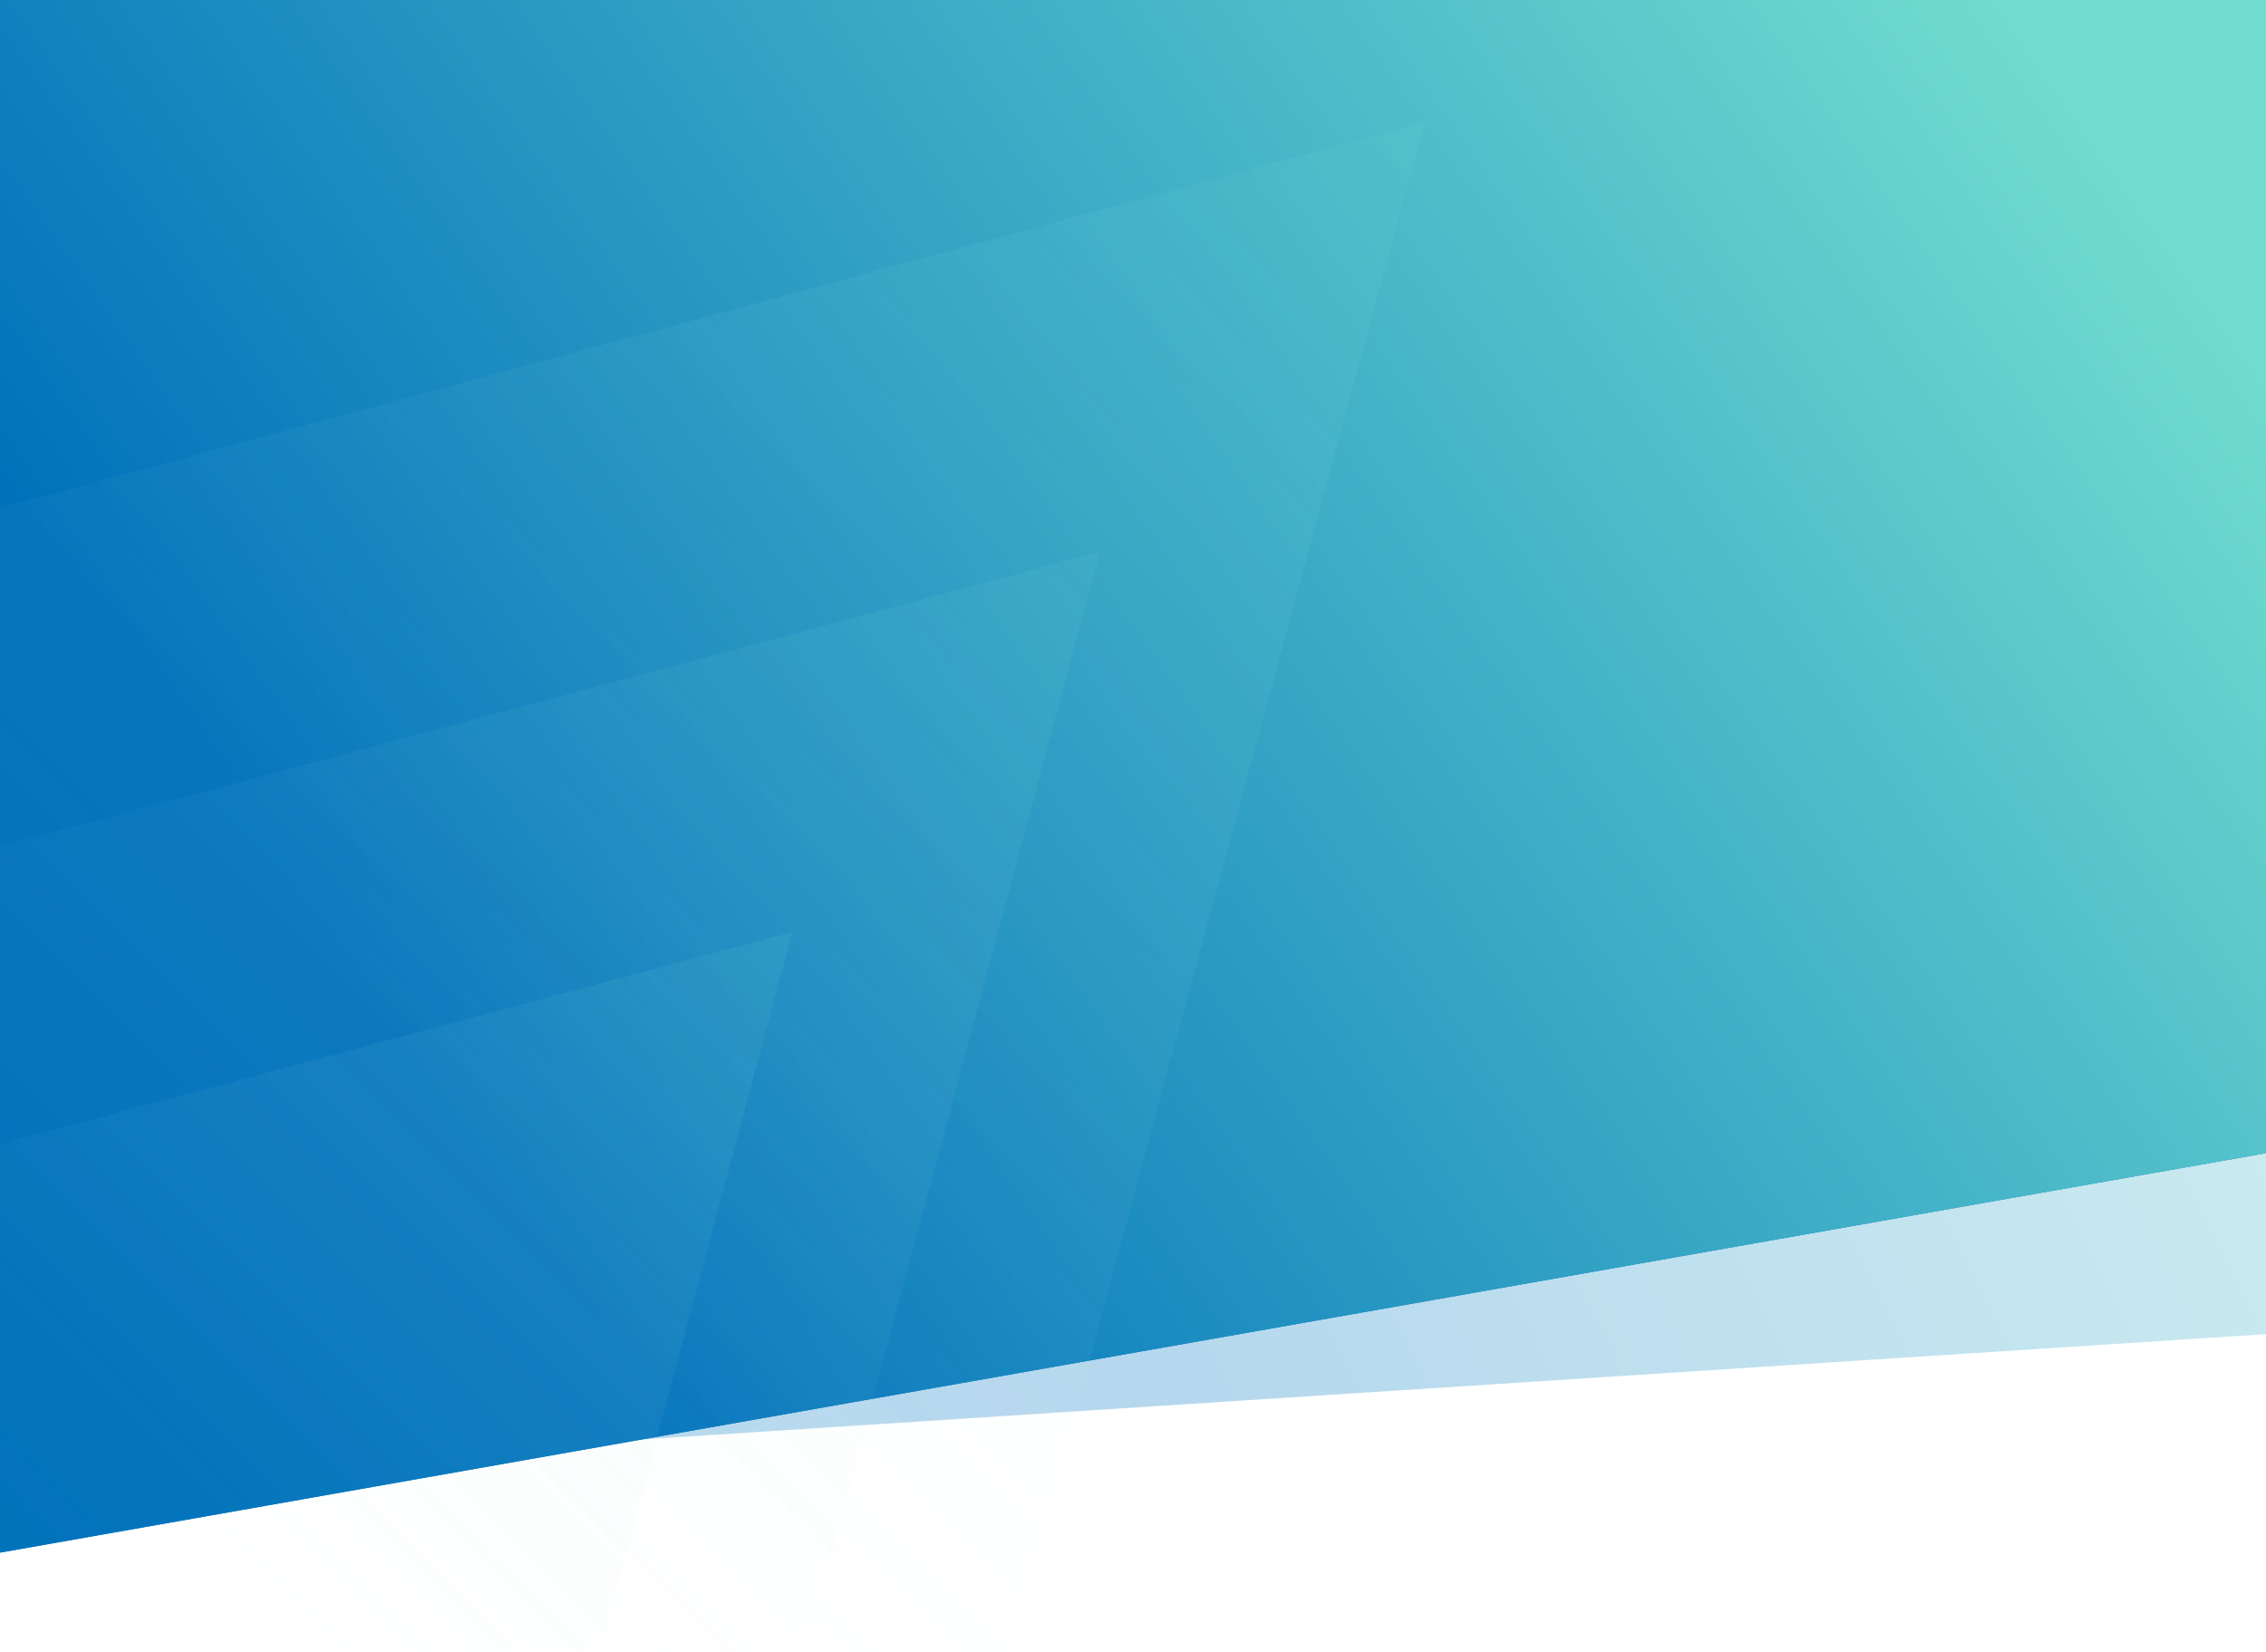 <svg width="1920" height="1400" viewBox="0 0 1920 1400" fill="none" xmlns="http://www.w3.org/2000/svg">
<rect width="1920" height="1400" fill="white"/>
<g clip-path="url(#clip0)">
<rect width="1920" height="1400" fill="white"/>
<path d="M13.271 -96.081C5.942 -209.062 91.589 -306.593 204.57 -313.922L1850.9 -420.728C1963.88 -428.058 2061.41 -342.411 2068.74 -229.43L2155.99 1115.37L100.516 1248.72L13.271 -96.081Z" fill="url(#paint0_linear)" fill-opacity="0.3"/>
<path d="M-283.243 -2.621C-302.903 -114.12 -228.454 -220.445 -116.955 -240.105L1651.55 -551.939C1763.04 -571.599 1869.37 -497.15 1889.03 -385.652L2087.44 739.614C2107.1 851.112 2032.65 957.437 1921.16 977.097L-49.231 1324.53L-283.243 -2.621Z" fill="#0E80C8"/>
<path d="M-283.243 -2.621C-302.903 -114.12 -228.454 -220.445 -116.955 -240.105L1651.55 -551.939C1763.04 -571.599 1869.37 -497.15 1889.03 -385.652L2087.44 739.614C2107.1 851.112 2032.65 957.437 1921.16 977.097L-49.231 1324.53L-283.243 -2.621Z" fill="url(#paint1_linear)"/>
<g style="mix-blend-mode:color-dodge">
<path d="M671.425 789.808L353.291 1977.1L-515.866 1107.94L671.425 789.808Z" fill="url(#paint2_linear)" fill-opacity="0.1"/>
</g>
<g style="mix-blend-mode:color-dodge">
<path d="M931.963 467.654L532.778 1957.43L-557.815 866.839L931.963 467.654Z" fill="url(#paint3_linear)" fill-opacity="0.1"/>
</g>
<g style="mix-blend-mode:color-dodge">
<path d="M1207.11 103.659L628.399 2240.63L-929.855 682.37L1207.11 103.659Z" fill="url(#paint4_linear)" fill-opacity="0.1"/>
</g>
</g>
<defs>
<linearGradient id="paint0_linear" x1="645.351" y1="898.551" x2="2089.72" y2="175.347" gradientUnits="userSpaceOnUse">
<stop offset="0.139" stop-color="#0E80C8"/>
<stop offset="1" stop-color="#70DCCF"/>
</linearGradient>
<linearGradient id="paint1_linear" x1="98.569" y1="1184.39" x2="1890.39" y2="-75.767" gradientUnits="userSpaceOnUse">
<stop offset="0.168" stop-color="#0072BB"/>
<stop offset="0.907" stop-color="#70DCCF"/>
</linearGradient>
<linearGradient id="paint2_linear" x1="671.425" y1="789.808" x2="-332.192" y2="1793.43" gradientUnits="userSpaceOnUse">
<stop stop-color="#70DCCF"/>
<stop offset="0.604" stop-color="white" stop-opacity="0"/>
</linearGradient>
<linearGradient id="paint3_linear" x1="931.963" y1="467.654" x2="-327.346" y2="1726.96" gradientUnits="userSpaceOnUse">
<stop stop-color="#70DCCF"/>
<stop offset="0.604" stop-color="white" stop-opacity="0"/>
</linearGradient>
<linearGradient id="paint4_linear" x1="1207.11" y1="103.659" x2="-603.341" y2="1914.11" gradientUnits="userSpaceOnUse">
<stop stop-color="#70DCCF"/>
<stop offset="0.604" stop-color="white" stop-opacity="0"/>
</linearGradient>
<clipPath id="clip0">
<rect width="1920" height="1400" fill="white"/>
</clipPath>
</defs>
</svg>
